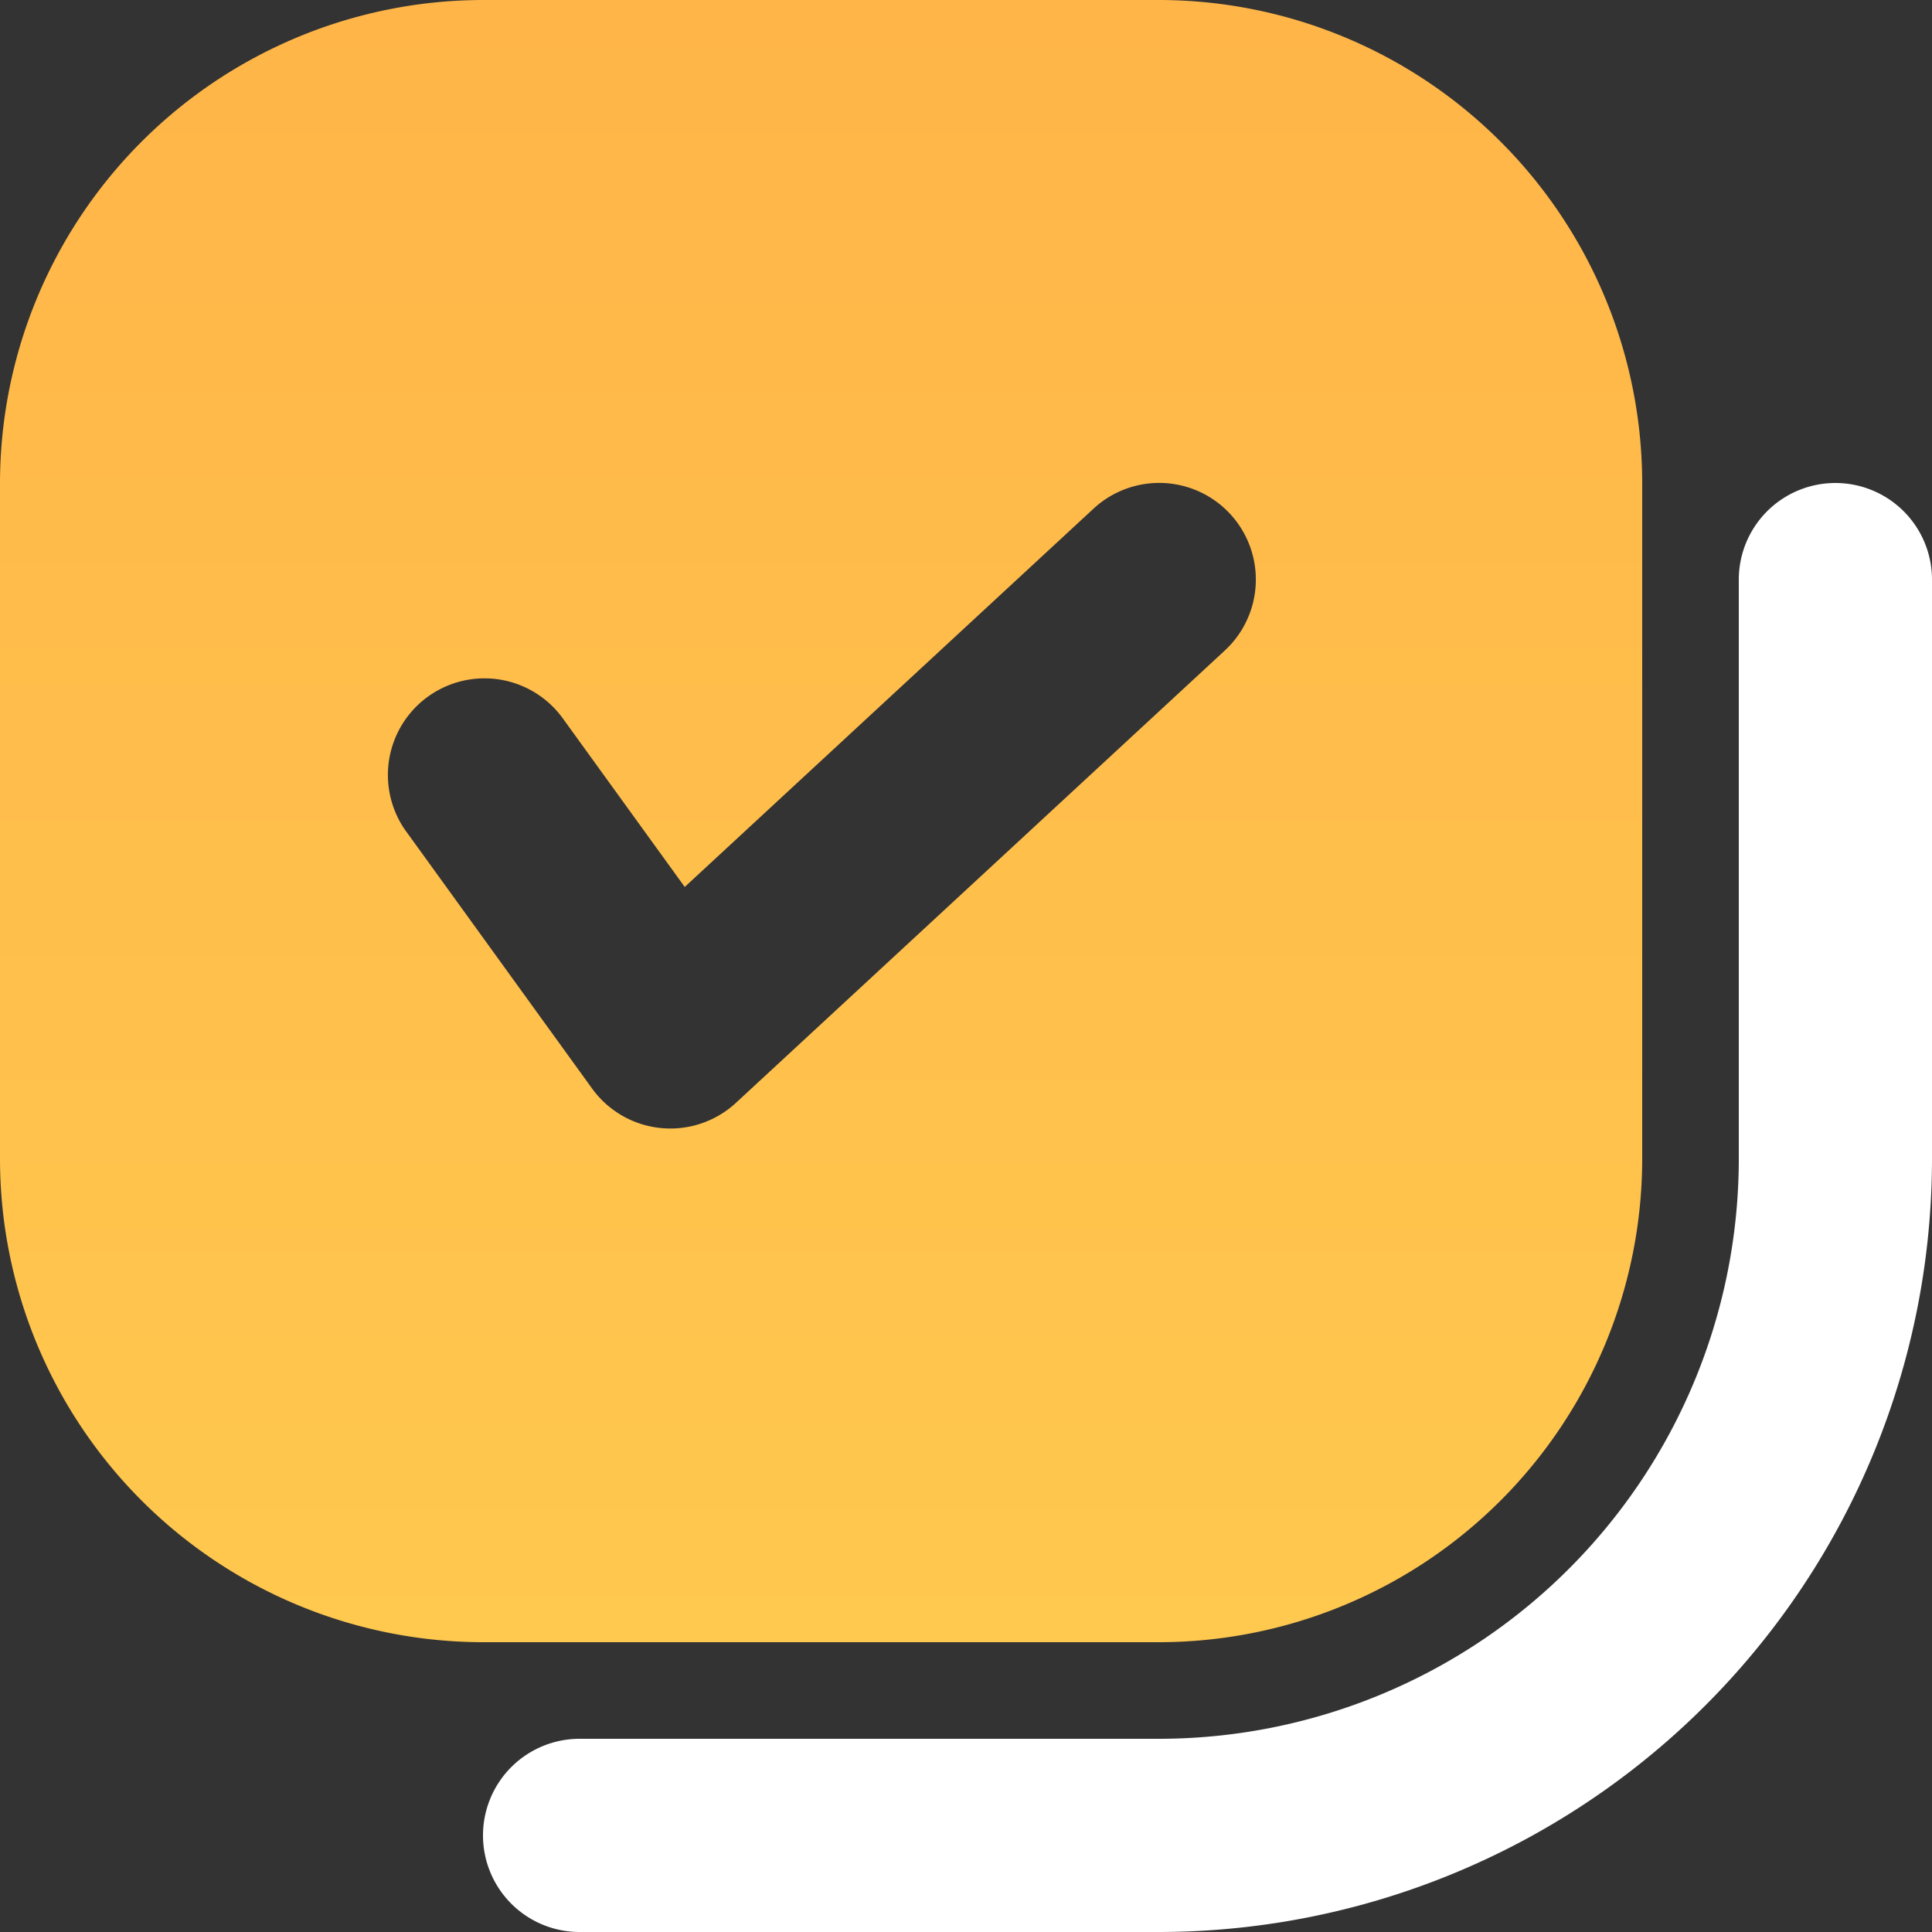 <svg width="24" height="24" viewBox="0 0 24 24" xmlns="http://www.w3.org/2000/svg">
    <rect x="0" y="0" width="24" height="24" fill="#333333" stroke="none"/>
    <defs>
        <linearGradient x1="50%" y1="0%" x2="50%" y2="100%" id="zyl36mpdja">
            <stop stop-color="#FFB548" offset="0%"/>
            <stop stop-color="#FFC84E" offset="100%"/>
        </linearGradient>
    </defs>
    <g fill-rule="nonzero" fill="none">
        <path d="M21.6 7.2v7.2a7.208 7.208 0 0 1-7.2 7.2H7.2a1.2 1.2 0 1 0 0 2.4h7.2a9.611 9.611 0 0 0 9.6-9.6V7.2a1.2 1.2 0 1 0-2.4 0z" fill="#FFF"/>
        <path d="M14.4 20.4a6.007 6.007 0 0 0 6-6V6a6.007 6.007 0 0 0-6-6H6a6.007 6.007 0 0 0-6 6v8.4a6.007 6.007 0 0 0 6 6h8.4zM6.972 8.897l1.534 2.121 5.079-4.7a1.2 1.2 0 0 1 1.63 1.763L9.142 13.7a1.2 1.2 0 0 1-1.787-.178l-2.327-3.218a1.2 1.2 0 0 1 1.944-1.406z" fill="url(#zyl36mpdja)"/>
    </g>
</svg>
